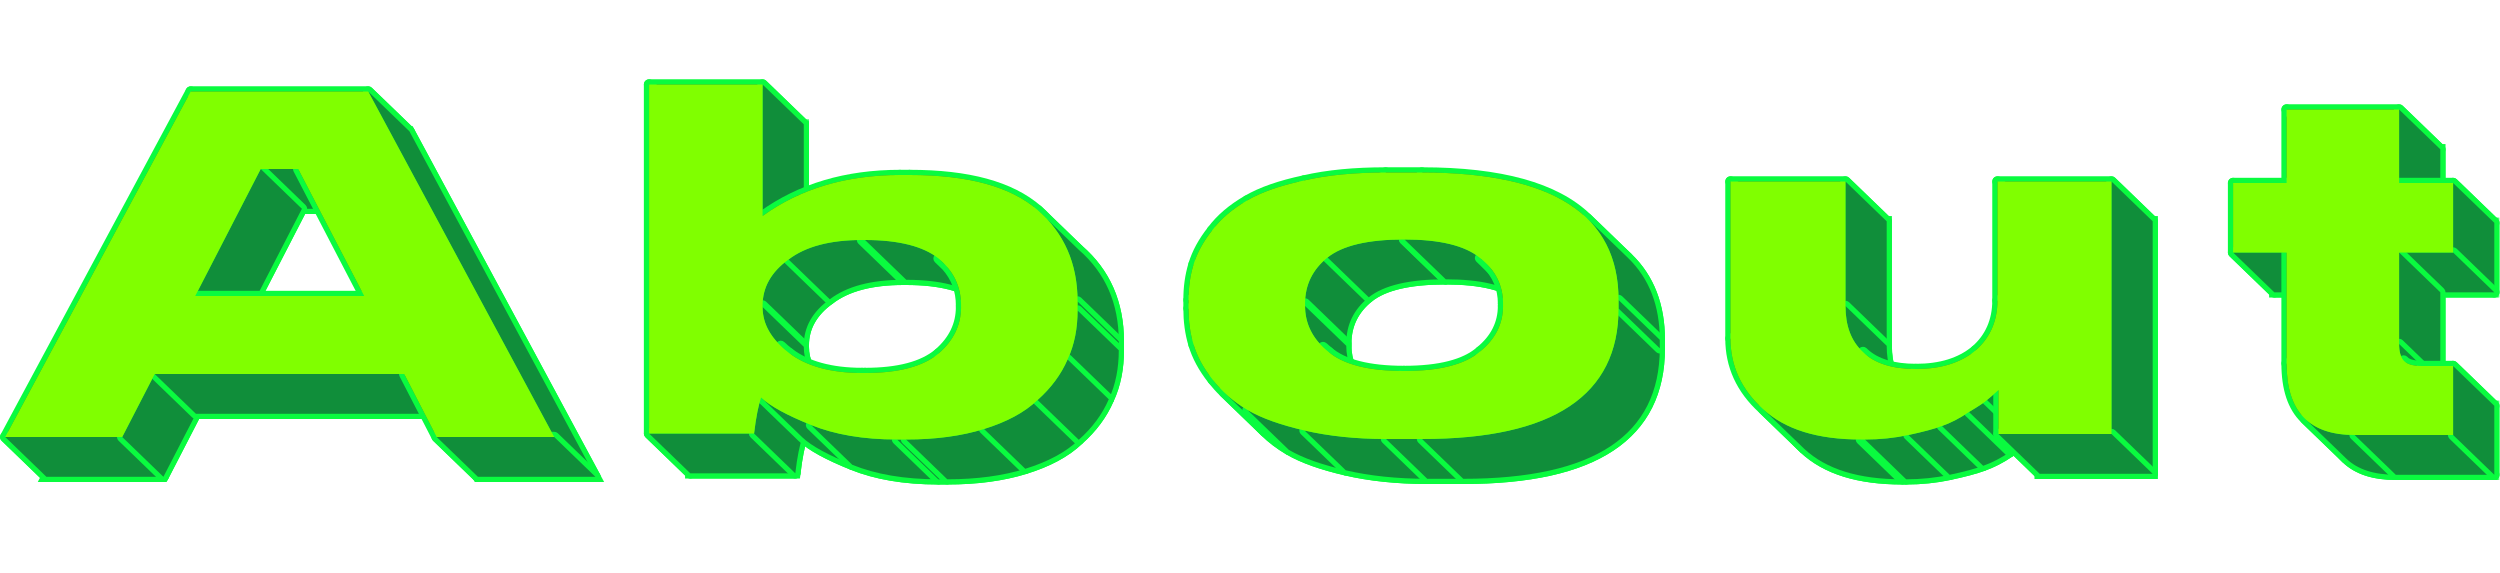 <svg width="480" height="110" viewBox="0 0 480 110" fill="none" xmlns="http://www.w3.org/2000/svg">
<mask id="path-1-outside-1_568_11057" maskUnits="userSpaceOnUse" x="6.913" y="22.865" width="473" height="71" fill="black">
<rect fill="white" x="6.913" y="22.865" width="473" height="71"/>
<path d="M78.609 25.209H44.529L8.913 91.545H31.377L37.617 79.449H85.521L91.761 91.545H114.321L78.609 25.209ZM45.393 64.473L57.969 40.089H65.169L77.841 64.473H45.393Z"/>
<path d="M132.535 23.865V90.873H152.695C153.079 87.609 153.559 85.401 154.039 83.961C155.863 85.689 159.127 87.417 163.639 89.241C168.151 91.065 173.623 92.025 180.151 92.025H181.879C187.543 92.025 192.535 91.353 196.855 90.009C201.175 88.665 204.631 86.841 207.127 84.441C209.719 82.137 211.639 79.545 212.887 76.665C214.231 73.785 214.807 70.617 214.807 67.257V65.529C214.807 58.233 212.215 52.377 207.127 47.961C201.943 43.449 193.783 41.241 182.551 41.241H180.727C170.455 41.241 161.623 43.833 154.327 49.113V23.865H132.535ZM154.327 66.297C154.327 62.841 155.959 59.865 159.319 57.465C162.583 54.969 167.287 53.721 173.431 53.721H174.007C180.535 53.721 185.239 54.969 188.119 57.273C190.999 59.673 192.439 62.649 192.439 66.297V66.585C192.439 70.041 190.999 73.017 188.119 75.513C185.143 78.009 180.439 79.257 174.007 79.257H173.431C167.383 79.257 162.679 77.913 159.415 75.417C158.835 74.97 158.305 74.515 157.823 74.05C155.51 71.818 154.327 69.366 154.327 66.585V66.297Z"/>
<path d="M280.947 91.929C306.099 91.929 318.675 83.577 318.675 66.873V65.241C318.675 58.684 316.645 53.444 312.585 49.522C306.539 43.681 295.994 40.761 280.947 40.761H273.939C268.083 40.761 262.803 41.241 258.291 42.297C253.779 43.257 250.131 44.505 247.347 46.137C244.563 47.769 242.355 49.593 240.627 51.897C238.899 54.105 237.747 56.217 237.075 58.425C236.403 60.633 236.115 62.841 236.115 65.241V66.873C236.115 69.273 236.403 71.577 237.075 73.785C237.747 75.993 238.899 78.201 240.723 80.505C241.375 81.338 242.095 82.144 242.888 82.912C244.199 84.179 245.709 85.345 247.443 86.361C250.227 87.993 253.875 89.241 258.387 90.297C262.899 91.353 268.179 91.929 274.035 91.929H280.947ZM277.491 78.873C270.675 78.873 265.779 77.625 262.899 75.129C262.555 74.852 262.231 74.566 261.928 74.274C259.609 72.036 258.483 69.365 258.483 66.393V65.913C258.483 62.361 259.923 59.385 262.803 57.081C265.683 54.777 270.579 53.625 277.491 53.625H277.587C284.307 53.625 289.203 54.777 292.083 57.177C292.479 57.484 292.848 57.802 293.19 58.132C295.417 60.282 296.499 62.917 296.499 65.913V66.393C296.499 69.753 295.059 72.729 292.083 75.129C289.203 77.625 284.307 78.873 277.491 78.873Z"/>
<path d="M413.317 90.969V42.489H391.429V65.337C391.429 69.273 389.989 72.537 387.205 74.937C384.325 77.337 380.485 78.489 375.781 78.489C371.269 78.489 367.813 77.433 365.605 75.225C363.301 73.113 362.245 70.137 362.245 66.393V42.489H340.165V72.633C340.165 77.817 342.181 82.329 346.405 86.169C350.629 90.105 356.869 92.025 365.221 92.025H365.989C368.869 92.025 371.653 91.737 374.341 91.161C377.029 90.585 379.237 90.009 380.773 89.433C382.405 88.857 384.133 87.993 385.957 86.745C387.877 85.593 389.029 84.825 389.413 84.441C389.797 84.153 390.565 83.481 391.621 82.521V90.969H413.317Z"/>
<path d="M450.465 88.029C452.634 90.124 455.807 91.161 459.995 91.161H478.907V77.913H472.955C471.131 77.913 469.979 77.529 469.403 76.857C468.827 76.185 468.539 75.129 468.539 73.689V56.121H478.907V42.777H468.539V28.665H446.939V42.777H436.667V56.121H446.939V77.433C446.939 82.231 448.11 85.754 450.465 88.029Z"/>
</mask>
<path d="M78.609 25.209H44.529L8.913 91.545H31.377L37.617 79.449H85.521L91.761 91.545H114.321L78.609 25.209ZM45.393 64.473L57.969 40.089H65.169L77.841 64.473H45.393Z" fill="#108E3A"/>
<path d="M132.535 23.865V90.873H152.695C153.079 87.609 153.559 85.401 154.039 83.961C155.863 85.689 159.127 87.417 163.639 89.241C168.151 91.065 173.623 92.025 180.151 92.025H181.879C187.543 92.025 192.535 91.353 196.855 90.009C201.175 88.665 204.631 86.841 207.127 84.441C209.719 82.137 211.639 79.545 212.887 76.665C214.231 73.785 214.807 70.617 214.807 67.257V65.529C214.807 58.233 212.215 52.377 207.127 47.961C201.943 43.449 193.783 41.241 182.551 41.241H180.727C170.455 41.241 161.623 43.833 154.327 49.113V23.865H132.535ZM154.327 66.297C154.327 62.841 155.959 59.865 159.319 57.465C162.583 54.969 167.287 53.721 173.431 53.721H174.007C180.535 53.721 185.239 54.969 188.119 57.273C190.999 59.673 192.439 62.649 192.439 66.297V66.585C192.439 70.041 190.999 73.017 188.119 75.513C185.143 78.009 180.439 79.257 174.007 79.257H173.431C167.383 79.257 162.679 77.913 159.415 75.417C158.835 74.97 158.305 74.515 157.823 74.05C155.51 71.818 154.327 69.366 154.327 66.585V66.297Z" fill="#108E3A"/>
<path d="M280.947 91.929C306.099 91.929 318.675 83.577 318.675 66.873V65.241C318.675 58.684 316.645 53.444 312.585 49.522C306.539 43.681 295.994 40.761 280.947 40.761H273.939C268.083 40.761 262.803 41.241 258.291 42.297C253.779 43.257 250.131 44.505 247.347 46.137C244.563 47.769 242.355 49.593 240.627 51.897C238.899 54.105 237.747 56.217 237.075 58.425C236.403 60.633 236.115 62.841 236.115 65.241V66.873C236.115 69.273 236.403 71.577 237.075 73.785C237.747 75.993 238.899 78.201 240.723 80.505C241.375 81.338 242.095 82.144 242.888 82.912C244.199 84.179 245.709 85.345 247.443 86.361C250.227 87.993 253.875 89.241 258.387 90.297C262.899 91.353 268.179 91.929 274.035 91.929H280.947ZM277.491 78.873C270.675 78.873 265.779 77.625 262.899 75.129C262.555 74.852 262.231 74.566 261.928 74.274C259.609 72.036 258.483 69.365 258.483 66.393V65.913C258.483 62.361 259.923 59.385 262.803 57.081C265.683 54.777 270.579 53.625 277.491 53.625H277.587C284.307 53.625 289.203 54.777 292.083 57.177C292.479 57.484 292.848 57.802 293.19 58.132C295.417 60.282 296.499 62.917 296.499 65.913V66.393C296.499 69.753 295.059 72.729 292.083 75.129C289.203 77.625 284.307 78.873 277.491 78.873Z" fill="#108E3A"/>
<path d="M413.317 90.969V42.489H391.429V65.337C391.429 69.273 389.989 72.537 387.205 74.937C384.325 77.337 380.485 78.489 375.781 78.489C371.269 78.489 367.813 77.433 365.605 75.225C363.301 73.113 362.245 70.137 362.245 66.393V42.489H340.165V72.633C340.165 77.817 342.181 82.329 346.405 86.169C350.629 90.105 356.869 92.025 365.221 92.025H365.989C368.869 92.025 371.653 91.737 374.341 91.161C377.029 90.585 379.237 90.009 380.773 89.433C382.405 88.857 384.133 87.993 385.957 86.745C387.877 85.593 389.029 84.825 389.413 84.441C389.797 84.153 390.565 83.481 391.621 82.521V90.969H413.317Z" fill="#108E3A"/>
<path d="M450.465 88.029C452.634 90.124 455.807 91.161 459.995 91.161H478.907V77.913H472.955C471.131 77.913 469.979 77.529 469.403 76.857C468.827 76.185 468.539 75.129 468.539 73.689V56.121H478.907V42.777H468.539V28.665H446.939V42.777H436.667V56.121H446.939V77.433C446.939 82.231 448.11 85.754 450.465 88.029Z" fill="#108E3A"/>
<path d="M78.609 25.209H44.529L8.913 91.545H31.377L37.617 79.449H85.521L91.761 91.545H114.321L78.609 25.209ZM45.393 64.473L57.969 40.089H65.169L77.841 64.473H45.393Z" stroke="#0AFB3F" stroke-width="2" mask="url(#path-1-outside-1_568_11057)"/>
<path d="M132.535 23.865V90.873H152.695C153.079 87.609 153.559 85.401 154.039 83.961C155.863 85.689 159.127 87.417 163.639 89.241C168.151 91.065 173.623 92.025 180.151 92.025H181.879C187.543 92.025 192.535 91.353 196.855 90.009C201.175 88.665 204.631 86.841 207.127 84.441C209.719 82.137 211.639 79.545 212.887 76.665C214.231 73.785 214.807 70.617 214.807 67.257V65.529C214.807 58.233 212.215 52.377 207.127 47.961C201.943 43.449 193.783 41.241 182.551 41.241H180.727C170.455 41.241 161.623 43.833 154.327 49.113V23.865H132.535ZM154.327 66.297C154.327 62.841 155.959 59.865 159.319 57.465C162.583 54.969 167.287 53.721 173.431 53.721H174.007C180.535 53.721 185.239 54.969 188.119 57.273C190.999 59.673 192.439 62.649 192.439 66.297V66.585C192.439 70.041 190.999 73.017 188.119 75.513C185.143 78.009 180.439 79.257 174.007 79.257H173.431C167.383 79.257 162.679 77.913 159.415 75.417C158.835 74.97 158.305 74.515 157.823 74.05C155.51 71.818 154.327 69.366 154.327 66.585V66.297Z" stroke="#0AFB3F" stroke-width="2" mask="url(#path-1-outside-1_568_11057)"/>
<path d="M280.947 91.929C306.099 91.929 318.675 83.577 318.675 66.873V65.241C318.675 58.684 316.645 53.444 312.585 49.522C306.539 43.681 295.994 40.761 280.947 40.761H273.939C268.083 40.761 262.803 41.241 258.291 42.297C253.779 43.257 250.131 44.505 247.347 46.137C244.563 47.769 242.355 49.593 240.627 51.897C238.899 54.105 237.747 56.217 237.075 58.425C236.403 60.633 236.115 62.841 236.115 65.241V66.873C236.115 69.273 236.403 71.577 237.075 73.785C237.747 75.993 238.899 78.201 240.723 80.505C241.375 81.338 242.095 82.144 242.888 82.912C244.199 84.179 245.709 85.345 247.443 86.361C250.227 87.993 253.875 89.241 258.387 90.297C262.899 91.353 268.179 91.929 274.035 91.929H280.947ZM277.491 78.873C270.675 78.873 265.779 77.625 262.899 75.129C262.555 74.852 262.231 74.566 261.928 74.274C259.609 72.036 258.483 69.365 258.483 66.393V65.913C258.483 62.361 259.923 59.385 262.803 57.081C265.683 54.777 270.579 53.625 277.491 53.625H277.587C284.307 53.625 289.203 54.777 292.083 57.177C292.479 57.484 292.848 57.802 293.19 58.132C295.417 60.282 296.499 62.917 296.499 65.913V66.393C296.499 69.753 295.059 72.729 292.083 75.129C289.203 77.625 284.307 78.873 277.491 78.873Z" stroke="#0AFB3F" stroke-width="2" mask="url(#path-1-outside-1_568_11057)"/>
<path d="M413.317 90.969V42.489H391.429V65.337C391.429 69.273 389.989 72.537 387.205 74.937C384.325 77.337 380.485 78.489 375.781 78.489C371.269 78.489 367.813 77.433 365.605 75.225C363.301 73.113 362.245 70.137 362.245 66.393V42.489H340.165V72.633C340.165 77.817 342.181 82.329 346.405 86.169C350.629 90.105 356.869 92.025 365.221 92.025H365.989C368.869 92.025 371.653 91.737 374.341 91.161C377.029 90.585 379.237 90.009 380.773 89.433C382.405 88.857 384.133 87.993 385.957 86.745C387.877 85.593 389.029 84.825 389.413 84.441C389.797 84.153 390.565 83.481 391.621 82.521V90.969H413.317Z" stroke="#0AFB3F" stroke-width="2" mask="url(#path-1-outside-1_568_11057)"/>
<path d="M450.465 88.029C452.634 90.124 455.807 91.161 459.995 91.161H478.907V77.913H472.955C471.131 77.913 469.979 77.529 469.403 76.857C468.827 76.185 468.539 75.129 468.539 73.689V56.121H478.907V42.777H468.539V28.665H446.939V42.777H436.667V56.121H446.939V77.433C446.939 82.231 448.11 85.754 450.465 88.029Z" stroke="#0AFB3F" stroke-width="2" mask="url(#path-1-outside-1_568_11057)"/>
<path d="M36.963 17.209C36.851 17.1 36.694 17.05 36.539 17.074C36.384 17.099 36.25 17.194 36.175 17.332L0.559 83.668C0.454 83.865 0.492 84.109 0.653 84.264L8.565 91.905C8.678 92.014 8.835 92.064 8.99 92.04C9.145 92.015 9.279 91.92 9.353 91.782L44.969 25.446C45.075 25.249 45.037 25.005 44.876 24.85L36.963 17.209Z" fill="#108E3A" stroke="#0AFB3F" stroke-linejoin="round"/>
<path d="M71.043 17.209C70.95 17.119 70.826 17.068 70.696 17.068H36.616C36.412 17.068 36.229 17.192 36.153 17.381C36.076 17.57 36.122 17.786 36.269 17.928L44.182 25.569C44.275 25.659 44.399 25.71 44.529 25.71H78.609C78.813 25.71 78.996 25.586 79.073 25.397C79.149 25.208 79.103 24.991 78.956 24.85L71.043 17.209Z" fill="#108E3A" stroke="#0AFB3F" stroke-linejoin="round"/>
<path d="M50.057 31.948C49.853 31.948 49.669 32.072 49.593 32.261C49.517 32.45 49.563 32.666 49.709 32.808L57.622 40.449C57.715 40.539 57.84 40.59 57.969 40.59H65.169C65.373 40.59 65.557 40.466 65.633 40.277C65.709 40.088 65.663 39.871 65.517 39.73L57.604 32.089C57.511 31.999 57.386 31.948 57.257 31.948H50.057Z" fill="#108E3A" stroke="#0AFB3F" stroke-linejoin="round"/>
<path d="M37.036 56.603C36.935 56.799 36.974 57.039 37.133 57.192L45.046 64.833C45.16 64.943 45.319 64.993 45.474 64.967C45.63 64.941 45.765 64.843 45.838 64.703L58.414 40.319C58.515 40.123 58.475 39.883 58.316 39.73L50.404 32.089C50.29 31.979 50.131 31.929 49.975 31.955C49.819 31.981 49.684 32.079 49.612 32.219L37.036 56.603Z" fill="#108E3A" stroke="#0AFB3F" stroke-linejoin="round"/>
<path d="M1 83.404C0.796 83.404 0.613 83.528 0.536 83.717C0.46 83.906 0.506 84.122 0.653 84.264L8.565 91.905C8.659 91.995 8.783 92.046 8.913 92.046H31.377C31.581 92.046 31.764 91.922 31.84 91.733C31.917 91.544 31.871 91.328 31.724 91.186L23.811 83.545C23.718 83.455 23.594 83.404 23.464 83.404H1Z" fill="#108E3A" stroke="#0AFB3F" stroke-linejoin="round"/>
<path d="M23.02 83.675C22.918 83.872 22.958 84.111 23.116 84.264L31.029 91.906C31.143 92.015 31.302 92.065 31.458 92.039C31.614 92.013 31.748 91.915 31.821 91.775L38.061 79.679C38.162 79.483 38.123 79.243 37.964 79.09L30.051 71.449C29.938 71.339 29.779 71.29 29.623 71.315C29.467 71.341 29.332 71.439 29.259 71.579L23.02 83.675Z" fill="#108E3A" stroke="#0AFB3F" stroke-linejoin="round"/>
<path d="M57.603 32.089C57.427 31.918 57.153 31.901 56.957 32.047C56.76 32.194 56.699 32.461 56.812 32.679L69.484 57.063C69.509 57.111 69.542 57.154 69.581 57.192L77.493 64.833C77.669 65.003 77.943 65.021 78.14 64.874C78.336 64.728 78.397 64.46 78.284 64.243L65.612 39.859C65.587 39.811 65.555 39.767 65.516 39.73L57.603 32.089Z" fill="#108E3A" stroke="#0AFB3F" stroke-linejoin="round"/>
<path d="M70.276 56.472C70.183 56.382 70.058 56.332 69.928 56.332H37.48C37.277 56.332 37.093 56.456 37.017 56.645C36.941 56.834 36.986 57.05 37.133 57.192L45.046 64.833C45.139 64.923 45.264 64.973 45.393 64.973H77.841C78.045 64.973 78.228 64.85 78.305 64.661C78.381 64.472 78.335 64.255 78.189 64.114L70.276 56.472Z" fill="#108E3A" stroke="#0AFB3F" stroke-linejoin="round"/>
<path d="M29.704 71.309C29.5 71.309 29.317 71.432 29.241 71.621C29.164 71.81 29.21 72.027 29.357 72.168L37.27 79.809C37.363 79.9 37.487 79.95 37.617 79.95H85.521C85.725 79.95 85.908 79.826 85.984 79.637C86.061 79.448 86.015 79.232 85.868 79.09L77.955 71.449C77.862 71.359 77.738 71.309 77.608 71.309H29.704Z" fill="#108E3A" stroke="#0AFB3F" stroke-linejoin="round"/>
<path d="M105.968 84.141C105.992 84.187 106.024 84.228 106.061 84.264L113.974 91.905C114.151 92.076 114.427 92.093 114.623 91.944C114.819 91.795 114.878 91.526 114.761 91.309L79.049 24.973C79.025 24.927 78.993 24.886 78.956 24.85L71.044 17.209C70.866 17.038 70.591 17.021 70.394 17.17C70.198 17.319 70.139 17.588 70.256 17.805L105.968 84.141Z" fill="#108E3A" stroke="#0AFB3F" stroke-linejoin="round"/>
<path d="M146.761 15.865C146.668 15.775 146.544 15.725 146.414 15.725H124.622C124.418 15.725 124.235 15.848 124.158 16.037C124.082 16.226 124.128 16.443 124.275 16.584L132.187 24.226C132.281 24.316 132.405 24.366 132.535 24.366H154.327C154.531 24.366 154.714 24.242 154.79 24.053C154.867 23.864 154.821 23.648 154.674 23.506L146.761 15.865Z" fill="#108E3A" stroke="#0AFB3F" stroke-linejoin="round"/>
<path d="M77.956 71.449C77.78 71.279 77.506 71.261 77.31 71.407C77.114 71.553 77.052 71.82 77.164 72.038L83.404 84.134C83.429 84.182 83.462 84.226 83.501 84.264L91.414 91.906C91.59 92.076 91.863 92.093 92.06 91.947C92.256 91.801 92.318 91.534 92.206 91.317L85.966 79.221C85.941 79.172 85.908 79.128 85.868 79.09L77.956 71.449Z" fill="#108E3A" stroke="#0AFB3F" stroke-linejoin="round"/>
<path d="M124.969 15.865C124.825 15.726 124.611 15.686 124.427 15.764C124.242 15.843 124.122 16.024 124.122 16.225V83.233C124.122 83.368 124.177 83.498 124.275 83.592L132.187 91.234C132.332 91.373 132.545 91.412 132.73 91.334C132.915 91.256 133.035 91.075 133.035 90.874V23.866C133.035 23.73 132.98 23.6 132.882 23.506L124.969 15.865Z" fill="#108E3A" stroke="#0AFB3F" stroke-linejoin="round"/>
<path d="M145.914 41.473C145.914 41.608 145.969 41.738 146.067 41.832L153.979 49.474C154.124 49.613 154.337 49.653 154.522 49.574C154.707 49.496 154.827 49.315 154.827 49.114V23.866C154.827 23.73 154.772 23.6 154.674 23.506L146.761 15.865C146.617 15.726 146.403 15.686 146.219 15.764C146.034 15.843 145.914 16.024 145.914 16.225V41.473Z" fill="#108E3A" stroke="#0AFB3F" stroke-linejoin="round"/>
<path d="M83.848 83.404C83.644 83.404 83.46 83.528 83.384 83.717C83.308 83.906 83.354 84.122 83.5 84.264L91.413 91.905C91.506 91.995 91.631 92.046 91.76 92.046H114.32C114.524 92.046 114.708 91.922 114.784 91.733C114.86 91.544 114.814 91.328 114.668 91.186L106.755 83.545C106.662 83.455 106.537 83.404 106.408 83.404H83.848Z" fill="#108E3A" stroke="#0AFB3F" stroke-linejoin="round"/>
<path d="M173.161 33.241C173.068 33.151 172.944 33.101 172.814 33.101C162.455 33.101 153.516 35.716 146.121 41.068C146.001 41.154 145.926 41.29 145.915 41.437C145.905 41.585 145.96 41.73 146.067 41.832L153.979 49.474C154.154 49.642 154.424 49.661 154.62 49.519C161.817 44.31 170.542 41.742 180.727 41.742C180.931 41.742 181.114 41.618 181.19 41.429C181.267 41.24 181.221 41.024 181.074 40.882L173.161 33.241Z" fill="#108E3A" stroke="#0AFB3F" stroke-linejoin="round"/>
<path d="M145.914 58.656C145.914 58.792 145.969 58.922 146.067 59.016L153.979 66.657C154.124 66.796 154.337 66.836 154.522 66.758C154.707 66.679 154.827 66.498 154.827 66.297C154.827 63.029 156.358 60.195 159.609 57.872C159.73 57.786 159.806 57.65 159.817 57.502C159.828 57.354 159.773 57.209 159.666 57.106L151.753 49.465C151.58 49.297 151.312 49.277 151.115 49.417C147.647 51.895 145.914 55.013 145.914 58.656Z" fill="#108E3A" stroke="#0AFB3F" stroke-linejoin="round"/>
<path d="M145.914 58.944C145.914 59.08 145.969 59.21 146.067 59.304L153.979 66.945C154.124 67.085 154.337 67.124 154.522 67.046C154.707 66.967 154.827 66.786 154.827 66.585V66.297C154.827 66.162 154.772 66.032 154.674 65.938L146.761 58.297C146.617 58.157 146.403 58.118 146.219 58.196C146.034 58.274 145.914 58.456 145.914 58.656V58.944Z" fill="#108E3A" stroke="#0AFB3F" stroke-linejoin="round"/>
<path d="M151.103 49.427C150.987 49.515 150.915 49.65 150.907 49.795C150.899 49.941 150.954 50.083 151.059 50.184L158.972 57.825C159.15 57.997 159.426 58.013 159.623 57.862C162.766 55.459 167.345 54.221 173.431 54.221C173.635 54.221 173.818 54.098 173.895 53.909C173.971 53.72 173.925 53.503 173.778 53.362L165.866 45.72C165.772 45.63 165.648 45.58 165.518 45.58C159.316 45.58 154.488 46.838 151.103 49.427Z" fill="#108E3A" stroke="#0AFB3F" stroke-linejoin="round"/>
<path d="M174.985 33.241C174.892 33.151 174.767 33.101 174.637 33.101H172.813C172.61 33.101 172.426 33.224 172.35 33.413C172.274 33.602 172.32 33.819 172.466 33.96L180.379 41.602C180.472 41.691 180.597 41.742 180.726 41.742H182.55C182.754 41.742 182.937 41.618 183.014 41.429C183.09 41.24 183.044 41.024 182.898 40.882L174.985 33.241Z" fill="#108E3A" stroke="#0AFB3F" stroke-linejoin="round"/>
<path d="M157.469 74.404L157.469 74.404C157.469 74.404 157.469 74.404 157.469 74.404C157.469 74.403 157.468 74.403 157.468 74.403L149.563 66.769C147.174 64.463 145.914 61.888 145.914 58.944C145.914 58.744 146.034 58.562 146.219 58.484C146.403 58.406 146.617 58.445 146.761 58.585L154.674 66.226C154.772 66.32 154.827 66.45 154.827 66.586C154.827 69.201 155.932 71.528 158.164 73.684C158.166 73.686 158.168 73.688 158.17 73.69M157.469 74.404C157.471 74.406 157.473 74.408 157.476 74.41M157.469 74.404L157.475 74.41L157.476 74.41M157.469 74.404L158.164 73.684L157.817 74.044L158.164 73.684L158.17 73.69L158.17 73.69M158.17 73.69L157.476 74.41M158.17 73.69C158.363 73.883 158.366 74.195 158.176 74.391C157.986 74.588 157.674 74.595 157.476 74.41M157.817 74.044L157.823 74.05" fill="#108E3A" stroke="#0AFB3F" stroke-linejoin="round"/>
<path d="M165.518 45.58C165.314 45.58 165.13 45.704 165.054 45.893C164.978 46.082 165.024 46.298 165.17 46.44L173.083 54.081C173.176 54.171 173.301 54.221 173.43 54.221H174.006C174.21 54.221 174.394 54.098 174.47 53.909C174.546 53.72 174.5 53.503 174.354 53.362L166.441 45.72C166.348 45.63 166.223 45.58 166.094 45.58H165.518Z" fill="#108E3A" stroke="#0AFB3F" stroke-linejoin="round"/>
<path d="M124.622 82.732C124.418 82.732 124.235 82.856 124.158 83.045C124.082 83.234 124.128 83.451 124.275 83.592L132.187 91.233C132.281 91.323 132.405 91.374 132.535 91.374H152.695C152.899 91.374 153.082 91.25 153.158 91.061C153.235 90.872 153.189 90.656 153.042 90.514L145.129 82.873C145.036 82.783 144.912 82.732 144.782 82.732H124.622Z" fill="#108E3A" stroke="#0AFB3F" stroke-linejoin="round"/>
<path d="M151.85 67.417C151.836 67.404 151.822 67.392 151.808 67.381C151.241 66.944 150.725 66.501 150.257 66.049C150.257 66.049 150.257 66.049 150.257 66.049C150.059 65.858 149.742 65.863 149.55 66.062C149.359 66.26 149.364 66.577 149.563 66.769L149.563 66.769L157.476 74.41L157.476 74.41C157.972 74.889 158.517 75.357 159.11 75.814C159.32 75.976 159.62 75.946 159.793 75.745C159.967 75.544 159.953 75.243 159.762 75.058L151.85 67.417Z" fill="#108E3A" stroke="#0AFB3F" stroke-linejoin="round"/>
<path d="M166.094 45.58C165.89 45.58 165.707 45.704 165.63 45.893C165.554 46.082 165.6 46.298 165.746 46.44L173.659 54.081C173.752 54.171 173.877 54.221 174.006 54.221C180.49 54.221 185.057 55.465 187.806 57.664C188.015 57.831 188.318 57.804 188.494 57.603C188.67 57.403 188.658 57.099 188.466 56.914L180.553 49.272C180.542 49.262 180.53 49.251 180.518 49.242C177.507 46.833 172.666 45.58 166.094 45.58Z" fill="#108E3A" stroke="#0AFB3F" stroke-linejoin="round"/>
<path d="M144.285 83.174C144.266 83.329 144.322 83.484 144.434 83.592L152.347 91.233C152.483 91.365 152.683 91.408 152.862 91.344C153.041 91.281 153.168 91.121 153.191 90.932C153.572 87.686 154.047 85.515 154.512 84.12C154.573 83.937 154.524 83.736 154.385 83.602L146.473 75.961C146.349 75.841 146.173 75.794 146.006 75.835C145.839 75.876 145.705 75.999 145.651 76.162C145.156 77.647 144.671 79.892 144.285 83.174Z" fill="#108E3A" stroke="#0AFB3F" stroke-linejoin="round"/>
<path d="M199.561 39.961C199.555 39.955 199.548 39.949 199.542 39.943C194.224 35.315 185.917 33.101 174.638 33.101C174.434 33.101 174.25 33.224 174.174 33.413C174.098 33.602 174.144 33.819 174.29 33.96L182.203 41.602C182.296 41.691 182.421 41.742 182.55 41.742C193.735 41.742 201.748 43.944 206.798 48.339C207.003 48.517 207.312 48.5 207.495 48.3C207.678 48.1 207.669 47.791 207.474 47.602L199.561 39.961Z" fill="#108E3A" stroke="#0AFB3F" stroke-linejoin="round"/>
<path d="M165.865 71.257C165.772 71.167 165.648 71.116 165.518 71.116C159.537 71.116 154.954 69.787 151.806 67.379C151.595 67.218 151.296 67.249 151.123 67.45C150.95 67.651 150.964 67.952 151.155 68.136L159.067 75.777C159.081 75.791 159.096 75.803 159.111 75.815C162.491 78.4 167.316 79.758 173.431 79.758C173.635 79.758 173.818 79.634 173.894 79.445C173.971 79.256 173.925 79.04 173.778 78.898L165.865 71.257Z" fill="#108E3A" stroke="#0AFB3F" stroke-linejoin="round"/>
<path d="M146.47 75.957C146.27 75.768 145.955 75.776 145.765 75.975C145.574 76.174 145.581 76.489 145.779 76.68L153.691 84.321L153.691 84.321L153.695 84.325C155.593 86.123 158.936 87.88 163.451 89.705C163.673 89.795 163.928 89.715 164.058 89.514C164.188 89.313 164.158 89.048 163.986 88.882L156.073 81.241C156.027 81.196 155.973 81.161 155.913 81.137C151.405 79.314 148.22 77.615 146.47 75.957Z" fill="#108E3A" stroke="#0AFB3F" stroke-linejoin="round"/>
<path d="M180.526 49.249C180.319 49.077 180.014 49.099 179.834 49.299C179.654 49.499 179.665 49.806 179.859 49.992L181.353 51.435C183.135 53.456 184.026 55.838 184.026 58.657C184.026 58.792 184.081 58.922 184.179 59.017L192.091 66.658C192.236 66.797 192.449 66.837 192.634 66.758C192.819 66.68 192.939 66.499 192.939 66.298C192.939 62.501 191.432 59.39 188.453 56.902L182.076 50.743C181.612 50.221 181.095 49.723 180.526 49.249Z" fill="#108E3A" stroke="#0AFB3F" stroke-linejoin="round"/>
<path d="M166.441 71.257C166.348 71.166 166.223 71.116 166.094 71.116H165.518C165.314 71.116 165.13 71.24 165.054 71.429C164.978 71.618 165.024 71.834 165.17 71.976L173.083 79.617C173.176 79.707 173.301 79.757 173.43 79.757H174.006C174.21 79.757 174.394 79.634 174.47 79.445C174.546 79.256 174.5 79.039 174.354 78.898L166.441 71.257Z" fill="#108E3A" stroke="#0AFB3F" stroke-linejoin="round"/>
<path d="M180.553 67.513C180.369 67.336 180.081 67.326 179.884 67.49C177.041 69.875 172.48 71.117 166.094 71.117C165.89 71.117 165.707 71.241 165.63 71.43C165.554 71.619 165.6 71.835 165.746 71.977L173.659 79.618C173.752 79.708 173.877 79.758 174.006 79.758C180.485 79.758 185.331 78.505 188.44 75.897C188.548 75.806 188.613 75.673 188.618 75.532C188.623 75.39 188.568 75.253 188.466 75.155L180.553 67.513Z" fill="#108E3A" stroke="#0AFB3F" stroke-linejoin="round"/>
<path d="M184.873 58.297C184.728 58.157 184.515 58.118 184.33 58.196C184.145 58.274 184.025 58.456 184.025 58.656V58.944C184.025 59.08 184.08 59.21 184.178 59.304L192.091 66.945C192.235 67.085 192.449 67.124 192.633 67.046C192.818 66.967 192.938 66.786 192.938 66.585V66.297C192.938 66.162 192.883 66.032 192.785 65.938L184.873 58.297Z" fill="#108E3A" stroke="#0AFB3F" stroke-linejoin="round"/>
<path d="M184.873 58.585C184.729 58.445 184.515 58.406 184.331 58.484C184.146 58.562 184.026 58.744 184.026 58.944C184.026 62.239 182.662 65.082 179.879 67.495C179.773 67.586 179.71 67.719 179.706 67.859C179.702 67.999 179.758 68.135 179.859 68.232L187.771 75.873C187.958 76.053 188.251 76.061 188.446 75.891C191.423 73.311 192.939 70.203 192.939 66.586C192.939 66.45 192.884 66.32 192.786 66.226L184.873 58.585Z" fill="#108E3A" stroke="#0AFB3F" stroke-linejoin="round"/>
<path d="M155.913 81.137C155.691 81.047 155.437 81.127 155.306 81.328C155.176 81.529 155.206 81.794 155.378 81.96L163.291 89.602C163.337 89.646 163.391 89.681 163.451 89.705C168.036 91.559 173.575 92.526 180.15 92.526C180.354 92.526 180.538 92.402 180.614 92.213C180.69 92.024 180.644 91.808 180.498 91.666L172.585 84.025C172.492 83.935 172.367 83.885 172.238 83.885C165.757 83.885 160.352 82.931 155.913 81.137Z" fill="#108E3A" stroke="#0AFB3F" stroke-linejoin="round"/>
<path d="M206.394 57.888C206.394 58.024 206.449 58.154 206.547 58.248L214.459 65.889C214.604 66.029 214.817 66.068 215.002 65.99C215.187 65.911 215.307 65.73 215.307 65.53C215.307 58.104 212.663 52.11 207.464 47.593L201.416 41.752C200.833 41.124 200.208 40.521 199.542 39.943C199.337 39.765 199.028 39.783 198.845 39.983C198.662 40.182 198.672 40.492 198.867 40.68L200.702 42.452C204.469 46.518 206.394 51.651 206.394 57.888Z" fill="#108E3A" stroke="#0AFB3F" stroke-linejoin="round"/>
<path d="M172.238 83.885C172.034 83.885 171.851 84.008 171.775 84.198C171.698 84.386 171.744 84.603 171.891 84.744L179.804 92.386C179.897 92.476 180.021 92.526 180.151 92.526H181.879C182.083 92.526 182.266 92.402 182.343 92.213C182.419 92.024 182.373 91.808 182.226 91.666L174.314 84.025C174.22 83.935 174.096 83.885 173.966 83.885H172.238Z" fill="#108E3A" stroke="#0AFB3F" stroke-linejoin="round"/>
<path d="M173.966 83.884C173.762 83.884 173.579 84.008 173.502 84.197C173.426 84.386 173.472 84.602 173.618 84.744L181.531 92.385C181.624 92.475 181.749 92.525 181.879 92.525C187.581 92.525 192.625 91.849 197.003 90.487C197.172 90.434 197.3 90.297 197.341 90.125C197.382 89.953 197.329 89.772 197.202 89.65L189.289 82.008C189.158 81.882 188.968 81.837 188.793 81.891C184.532 83.217 179.592 83.884 173.966 83.884Z" fill="#108E3A" stroke="#0AFB3F" stroke-linejoin="round"/>
<path d="M206.394 59.617C206.394 59.752 206.449 59.882 206.546 59.976L214.459 67.618C214.603 67.757 214.817 67.797 215.002 67.718C215.186 67.64 215.306 67.459 215.306 67.258V65.53C215.306 65.394 215.251 65.264 215.154 65.17L207.241 57.529C207.097 57.39 206.883 57.35 206.698 57.428C206.513 57.507 206.394 57.688 206.394 57.889V59.617Z" fill="#108E3A" stroke="#0AFB3F" stroke-linejoin="round"/>
<path d="M204.521 68.813C204.43 69.006 204.473 69.236 204.626 69.384L212.539 77.025C212.655 77.137 212.819 77.186 212.977 77.157C213.136 77.128 213.271 77.023 213.339 76.877C214.72 73.918 215.306 70.674 215.306 67.257C215.306 67.122 215.251 66.992 215.154 66.898L207.241 59.257C207.097 59.117 206.883 59.078 206.698 59.156C206.514 59.234 206.394 59.416 206.394 59.616C206.394 62.919 205.828 66.012 204.521 68.813Z" fill="#108E3A" stroke="#0AFB3F" stroke-linejoin="round"/>
<path d="M188.793 81.891C188.624 81.944 188.496 82.081 188.455 82.253C188.414 82.425 188.467 82.606 188.594 82.728L196.507 90.37C196.638 90.497 196.828 90.542 197.003 90.487C201.369 89.129 204.903 87.274 207.473 84.802C207.571 84.708 207.626 84.578 207.626 84.443C207.626 84.307 207.571 84.177 207.473 84.082L199.561 76.441C199.367 76.254 199.061 76.254 198.867 76.44C196.445 78.769 193.067 80.562 188.793 81.891Z" fill="#108E3A" stroke="#0AFB3F" stroke-linejoin="round"/>
<path d="M198.882 76.427C198.778 76.519 198.717 76.651 198.714 76.79C198.711 76.929 198.766 77.063 198.867 77.16L206.779 84.801C206.967 84.983 207.263 84.989 207.459 84.815C210.099 82.468 212.066 79.818 213.345 76.865C213.428 76.673 213.384 76.451 213.234 76.306L205.321 68.665C205.203 68.551 205.037 68.502 204.876 68.534C204.715 68.566 204.58 68.675 204.515 68.826C203.299 71.632 201.425 74.166 198.882 76.427Z" fill="#108E3A" stroke="#0AFB3F" stroke-linejoin="round"/>
<path d="M239.781 38.136C239.62 37.981 239.375 37.951 239.181 38.065C236.355 39.721 234.091 41.586 232.314 43.956C232.163 44.158 232.185 44.441 232.367 44.616L240.279 52.257C240.382 52.357 240.523 52.407 240.666 52.396C240.809 52.384 240.941 52.312 241.027 52.197C242.705 49.959 244.857 48.176 247.599 46.569C247.734 46.49 247.825 46.352 247.843 46.197C247.862 46.041 247.806 45.886 247.694 45.778L239.781 38.136Z" fill="#108E3A" stroke="#0AFB3F" stroke-linejoin="round"/>
<path d="M233.061 43.897C232.96 43.799 232.821 43.748 232.679 43.758C232.538 43.768 232.408 43.837 232.32 43.949C230.563 46.195 229.377 48.361 228.684 50.639C228.629 50.819 228.68 51.014 228.815 51.145L236.728 58.786C236.853 58.907 237.032 58.954 237.2 58.91C237.369 58.866 237.502 58.738 237.553 58.572C238.204 56.434 239.322 54.376 241.021 52.206C241.178 52.005 241.158 51.716 240.974 51.538L233.061 43.897Z" fill="#108E3A" stroke="#0AFB3F" stroke-linejoin="round"/>
<path d="M250.725 34.297C250.605 34.181 250.436 34.133 250.274 34.167C245.734 35.133 242.029 36.395 239.181 38.065C239.046 38.144 238.956 38.282 238.937 38.437C238.919 38.592 238.974 38.747 239.086 38.856L246.999 46.497C247.16 46.653 247.406 46.682 247.599 46.569C250.319 44.974 253.91 43.741 258.394 42.786C258.575 42.748 258.72 42.613 258.771 42.435C258.822 42.258 258.771 42.066 258.638 41.938L250.725 34.297Z" fill="#108E3A" stroke="#0AFB3F" stroke-linejoin="round"/>
<path d="M229.509 50.425C229.384 50.304 229.205 50.257 229.037 50.3C228.868 50.344 228.734 50.472 228.684 50.639C227.995 52.9 227.702 55.158 227.702 57.6C227.702 57.736 227.757 57.866 227.855 57.96L235.768 65.601C235.912 65.74 236.126 65.78 236.31 65.702C236.495 65.623 236.615 65.442 236.615 65.241C236.615 62.884 236.898 60.725 237.553 58.571C237.608 58.391 237.557 58.196 237.422 58.066L229.509 50.425Z" fill="#108E3A" stroke="#0AFB3F" stroke-linejoin="round"/>
<path d="M228.549 57.241C228.405 57.102 228.191 57.062 228.007 57.14C227.822 57.219 227.702 57.4 227.702 57.601V59.233C227.702 59.368 227.757 59.498 227.855 59.592L235.768 67.234C235.912 67.373 236.126 67.412 236.31 67.334C236.495 67.256 236.615 67.075 236.615 66.874V65.242C236.615 65.106 236.56 64.976 236.462 64.882L228.549 57.241Z" fill="#108E3A" stroke="#0AFB3F" stroke-linejoin="round"/>
<path d="M228.549 58.873C228.405 58.733 228.191 58.694 228.007 58.772C227.822 58.851 227.702 59.032 227.702 59.232C227.702 61.672 227.995 64.027 228.684 66.29C228.709 66.371 228.754 66.445 228.815 66.504L236.728 74.145C236.891 74.304 237.142 74.331 237.336 74.212C237.53 74.093 237.62 73.858 237.553 73.64C236.898 71.487 236.615 69.234 236.615 66.874C236.615 66.738 236.56 66.608 236.462 66.514L228.549 58.873Z" fill="#108E3A" stroke="#0AFB3F" stroke-linejoin="round"/>
<path d="M266.373 32.761C266.28 32.671 266.156 32.621 266.026 32.621C260.145 32.621 254.825 33.103 250.264 34.17C250.086 34.212 249.945 34.348 249.896 34.524C249.847 34.701 249.899 34.89 250.031 35.017L257.943 42.658C258.066 42.776 258.239 42.824 258.405 42.785C262.868 41.741 268.107 41.262 273.939 41.262C274.142 41.262 274.326 41.139 274.402 40.95C274.479 40.761 274.433 40.544 274.286 40.403L266.373 32.761Z" fill="#108E3A" stroke="#0AFB3F" stroke-linejoin="round"/>
<path d="M229.509 65.785C229.346 65.627 229.095 65.599 228.901 65.718C228.707 65.837 228.617 66.072 228.684 66.29C229.376 68.565 230.56 70.828 232.418 73.175C232.432 73.192 232.447 73.209 232.463 73.224L240.376 80.865C240.565 81.048 240.864 81.053 241.059 80.876C241.254 80.7 241.278 80.402 241.115 80.195C239.325 77.935 238.205 75.782 237.553 73.64C237.528 73.559 237.483 73.485 237.422 73.426L229.509 65.785Z" fill="#108E3A" stroke="#0AFB3F" stroke-linejoin="round"/>
<path d="M273.382 32.761C273.288 32.671 273.164 32.621 273.034 32.621H266.026C265.823 32.621 265.639 32.745 265.563 32.934C265.486 33.123 265.532 33.339 265.679 33.481L273.592 41.122C273.685 41.212 273.81 41.262 273.939 41.262H280.947C281.151 41.262 281.334 41.139 281.411 40.95C281.487 40.761 281.441 40.544 281.294 40.403L273.382 32.761Z" fill="#108E3A" stroke="#0AFB3F" stroke-linejoin="round"/>
<path d="M250.07 58.272C250.07 58.408 250.125 58.538 250.223 58.632L258.136 66.273C258.28 66.413 258.494 66.452 258.678 66.374C258.863 66.296 258.983 66.114 258.983 65.914C258.983 62.518 260.351 59.684 263.115 57.472C263.228 57.382 263.296 57.249 263.303 57.105C263.309 56.961 263.254 56.822 263.15 56.722L255.238 49.081C255.057 48.906 254.774 48.893 254.578 49.05C251.583 51.446 250.07 54.564 250.07 58.272Z" fill="#108E3A" stroke="#0AFB3F" stroke-linejoin="round"/>
<path d="M233.158 72.505C232.969 72.322 232.671 72.317 232.476 72.493C232.281 72.669 232.255 72.966 232.417 73.172C233.082 74.023 233.818 74.846 234.628 75.63L234.629 75.63L242.541 83.271L242.541 83.271C242.74 83.463 243.056 83.458 243.248 83.259C243.44 83.061 243.435 82.744 243.236 82.552C242.46 81.801 241.755 81.013 241.117 80.197C241.103 80.179 241.087 80.162 241.071 80.146L233.158 72.505Z" fill="#108E3A" stroke="#0AFB3F" stroke-linejoin="round"/>
<path d="M250.07 58.752C250.07 58.888 250.125 59.018 250.223 59.112L258.136 66.753C258.28 66.893 258.494 66.932 258.678 66.854C258.863 66.776 258.983 66.594 258.983 66.394V65.914C258.983 65.778 258.928 65.648 258.83 65.554L250.918 57.913C250.773 57.773 250.56 57.734 250.375 57.812C250.19 57.891 250.07 58.072 250.07 58.273V58.752Z" fill="#108E3A" stroke="#0AFB3F" stroke-linejoin="round"/>
<path d="M254.578 49.05C254.466 49.14 254.398 49.273 254.391 49.417C254.384 49.561 254.44 49.7 254.543 49.8L262.456 57.441C262.637 57.616 262.919 57.629 263.116 57.472C265.857 55.279 270.607 54.126 277.491 54.126C277.695 54.126 277.879 54.002 277.955 53.813C278.031 53.624 277.985 53.407 277.839 53.266L269.926 45.625C269.833 45.535 269.708 45.484 269.579 45.484C262.639 45.484 257.597 46.635 254.578 49.05Z" fill="#108E3A" stroke="#0AFB3F" stroke-linejoin="round"/>
<path d="M235.323 74.911C235.124 74.719 234.808 74.725 234.616 74.923C234.424 75.121 234.43 75.438 234.628 75.63L234.628 75.63L234.664 75.664L234.664 75.665L242.541 83.271C242.541 83.271 242.541 83.271 242.541 83.271C243.879 84.567 245.421 85.756 247.19 86.793C247.409 86.921 247.688 86.865 247.841 86.664C247.994 86.462 247.972 86.178 247.79 86.002L239.878 78.361C239.849 78.333 239.817 78.309 239.783 78.289C238.099 77.302 236.632 76.172 235.358 74.945L235.323 74.911L235.323 74.911Z" fill="#108E3A" stroke="#0AFB3F" stroke-linejoin="round"/>
<path d="M261.575 74.628L261.575 74.628C261.575 74.628 261.575 74.628 261.575 74.628L261.581 74.633L261.581 74.633C261.78 74.82 262.092 74.813 262.282 74.616C262.473 74.419 262.469 74.106 262.275 73.914L262.275 73.914L262.27 73.909C262.27 73.909 262.27 73.909 262.27 73.909C262.27 73.909 262.27 73.909 262.27 73.908C260.048 71.762 258.983 69.221 258.983 66.393C258.983 66.258 258.928 66.128 258.83 66.034L250.918 58.392C250.773 58.253 250.56 58.213 250.375 58.292C250.19 58.37 250.07 58.551 250.07 58.752C250.07 61.864 251.255 64.664 253.668 66.992L261.575 74.628Z" fill="#108E3A" stroke="#0AFB3F" stroke-linejoin="round"/>
<path d="M269.578 45.484C269.374 45.484 269.191 45.608 269.115 45.797C269.038 45.986 269.084 46.203 269.231 46.344L277.144 53.985C277.237 54.075 277.361 54.126 277.491 54.126H277.587C277.791 54.126 277.974 54.002 278.05 53.813C278.127 53.624 278.081 53.407 277.934 53.266L270.021 45.625C269.928 45.535 269.804 45.484 269.674 45.484H269.578Z" fill="#108E3A" stroke="#0AFB3F" stroke-linejoin="round"/>
<path d="M255.333 67.129C255.322 67.118 255.311 67.109 255.3 67.099C254.967 66.831 254.654 66.555 254.362 66.273C254.362 66.273 254.362 66.273 254.362 66.273C254.163 66.081 253.847 66.087 253.655 66.285C253.463 66.484 253.469 66.801 253.667 66.993L253.667 66.993L261.58 74.634L261.58 74.634C261.895 74.937 262.229 75.232 262.585 75.519C262.793 75.687 263.096 75.661 263.273 75.461C263.45 75.26 263.438 74.956 263.246 74.77L255.333 67.129Z" fill="#108E3A" stroke="#0AFB3F" stroke-linejoin="round"/>
<path d="M239.783 78.289C239.565 78.161 239.285 78.217 239.132 78.418C238.979 78.62 239.001 78.904 239.183 79.08L247.096 86.722C247.124 86.749 247.156 86.773 247.19 86.793C250.037 88.462 253.741 89.724 258.273 90.785C258.492 90.836 258.718 90.735 258.826 90.537C258.934 90.34 258.896 90.094 258.734 89.938L250.822 82.297C250.757 82.234 250.676 82.19 250.588 82.17C246.096 81.119 242.504 79.885 239.783 78.289Z" fill="#108E3A" stroke="#0AFB3F" stroke-linejoin="round"/>
<path d="M269.674 45.484C269.47 45.484 269.287 45.608 269.21 45.797C269.134 45.986 269.18 46.203 269.326 46.344L277.239 53.985C277.332 54.075 277.457 54.126 277.587 54.126C284.279 54.126 289.023 55.279 291.762 57.562C291.969 57.734 292.275 57.712 292.455 57.512C292.634 57.311 292.623 57.005 292.43 56.818L284.517 49.177C284.508 49.168 284.499 49.16 284.49 49.152C281.47 46.635 276.422 45.484 269.674 45.484Z" fill="#108E3A" stroke="#0AFB3F" stroke-linejoin="round"/>
<path d="M312.232 49.877L312.237 49.883L312.237 49.882C312.436 50.068 312.748 50.061 312.938 49.864C313.128 49.668 313.125 49.356 312.932 49.163L312.932 49.163L312.926 49.157L312.926 49.157C312.924 49.156 312.923 49.155 312.922 49.154L305.019 41.522C305.019 41.522 305.019 41.522 305.019 41.522C298.83 35.543 288.117 32.621 273.034 32.621C272.83 32.621 272.647 32.745 272.571 32.934C272.494 33.123 272.54 33.339 272.687 33.481L280.6 41.122C280.693 41.212 280.817 41.262 280.947 41.262C295.952 41.262 306.329 44.179 312.231 49.877C312.232 49.877 312.232 49.877 312.232 49.877Z" fill="#108E3A" stroke="#0AFB3F" stroke-linejoin="round"/>
<path d="M269.926 70.873C269.832 70.783 269.708 70.732 269.578 70.732C262.796 70.732 258.054 69.485 255.314 67.11C255.109 66.933 254.8 66.951 254.617 67.151C254.435 67.351 254.444 67.66 254.639 67.848L262.552 75.489C262.558 75.495 262.565 75.501 262.572 75.507C265.591 78.124 270.641 79.374 277.491 79.374C277.695 79.374 277.878 79.25 277.955 79.061C278.031 78.872 277.985 78.655 277.838 78.514L269.926 70.873Z" fill="#108E3A" stroke="#0AFB3F" stroke-linejoin="round"/>
<path d="M284.476 49.141C284.266 48.978 283.966 49.008 283.792 49.209C283.618 49.41 283.632 49.711 283.823 49.896L291.735 57.537C291.748 57.55 291.762 57.562 291.777 57.573C292.159 57.869 292.514 58.175 292.842 58.492C293.041 58.684 293.357 58.678 293.549 58.48C293.741 58.281 293.735 57.965 293.537 57.773L293.537 57.773C293.537 57.773 293.537 57.773 293.536 57.773L285.624 50.132L285.624 50.132C285.268 49.788 284.886 49.458 284.476 49.141Z" fill="#108E3A" stroke="#0AFB3F" stroke-linejoin="round"/>
<path d="M250.589 82.169C250.37 82.118 250.143 82.219 250.036 82.417C249.928 82.615 249.965 82.86 250.127 83.016L258.04 90.657C258.105 90.72 258.186 90.764 258.273 90.784C262.829 91.85 268.148 92.43 274.035 92.43C274.239 92.43 274.423 92.306 274.499 92.117C274.575 91.928 274.529 91.711 274.383 91.57L266.47 83.929C266.377 83.839 266.252 83.788 266.123 83.788C260.298 83.788 255.057 83.215 250.589 82.169Z" fill="#108E3A" stroke="#0AFB3F" stroke-linejoin="round"/>
<path d="M284.93 50.852L284.934 50.856C284.934 50.856 284.934 50.856 284.934 50.856C287.059 52.909 288.086 55.413 288.086 58.273C288.086 58.409 288.142 58.538 288.239 58.633L296.152 66.274C296.296 66.413 296.51 66.453 296.695 66.374C296.879 66.296 296.999 66.115 296.999 65.914C296.999 62.784 295.863 60.019 293.537 57.774L285.629 50.137L285.629 50.137C285.629 50.137 285.629 50.137 285.629 50.137L285.625 50.132L285.625 50.133C285.426 49.945 285.113 49.952 284.922 50.149C284.732 50.346 284.736 50.66 284.93 50.852L284.93 50.852Z" fill="#108E3A" stroke="#0AFB3F" stroke-linejoin="round"/>
<path d="M284.517 67.129C284.331 66.949 284.038 66.941 283.843 67.11C281.102 69.485 276.36 70.732 269.578 70.732C269.374 70.732 269.191 70.856 269.115 71.045C269.038 71.234 269.084 71.45 269.231 71.592L277.144 79.233C277.237 79.323 277.361 79.374 277.491 79.374C284.341 79.374 289.391 78.124 292.41 75.507C292.516 75.415 292.579 75.283 292.583 75.143C292.586 75.003 292.531 74.867 292.43 74.77L284.517 67.129Z" fill="#108E3A" stroke="#0AFB3F" stroke-linejoin="round"/>
<path d="M288.933 57.913C288.789 57.773 288.575 57.734 288.391 57.812C288.206 57.891 288.086 58.072 288.086 58.273V58.752C288.086 58.888 288.141 59.018 288.239 59.112L296.151 66.753C296.296 66.893 296.509 66.932 296.694 66.854C296.879 66.776 296.999 66.594 296.999 66.394V65.914C296.999 65.778 296.944 65.648 296.846 65.554L288.933 57.913Z" fill="#108E3A" stroke="#0AFB3F" stroke-linejoin="round"/>
<path d="M288.933 58.392C288.789 58.253 288.575 58.213 288.391 58.292C288.206 58.37 288.086 58.551 288.086 58.752C288.086 61.948 286.725 64.785 283.856 67.099C283.744 67.189 283.677 67.322 283.67 67.466C283.664 67.609 283.719 67.748 283.823 67.848L291.735 75.489C291.917 75.664 292.2 75.677 292.397 75.518C295.48 73.032 296.999 69.917 296.999 66.393C296.999 66.258 296.944 66.128 296.846 66.034L288.933 58.392Z" fill="#108E3A" stroke="#0AFB3F" stroke-linejoin="round"/>
<path d="M266.122 83.789C265.918 83.789 265.735 83.913 265.658 84.102C265.582 84.291 265.628 84.507 265.775 84.649L273.687 92.29C273.781 92.38 273.905 92.43 274.035 92.43H280.947C281.151 92.43 281.334 92.307 281.41 92.118C281.487 91.929 281.441 91.712 281.294 91.571L273.381 83.929C273.288 83.839 273.164 83.789 273.034 83.789H266.122Z" fill="#108E3A" stroke="#0AFB3F" stroke-linejoin="round"/>
<path d="M310.262 57.6C310.262 57.736 310.317 57.866 310.415 57.96L318.328 65.601C318.472 65.741 318.686 65.78 318.87 65.702C319.055 65.623 319.175 65.442 319.175 65.242C319.175 58.573 317.106 53.195 312.932 49.163L312.932 49.162L305.019 41.521L305.019 41.521C304.821 41.329 304.504 41.335 304.312 41.533C304.12 41.732 304.126 42.049 304.324 42.24C304.324 42.24 304.325 42.24 304.325 42.24C308.271 46.053 310.262 51.155 310.262 57.6Z" fill="#108E3A" stroke="#0AFB3F" stroke-linejoin="round"/>
<path d="M273.034 83.788C272.83 83.788 272.647 83.912 272.571 84.101C272.494 84.29 272.54 84.507 272.687 84.648L280.6 92.289C280.693 92.379 280.817 92.43 280.947 92.43C293.562 92.43 303.111 90.338 309.52 86.082C315.964 81.802 319.175 75.372 319.175 66.874C319.175 66.738 319.12 66.608 319.022 66.514L311.11 58.873C310.965 58.733 310.752 58.694 310.567 58.772C310.382 58.851 310.262 59.032 310.262 59.232C310.262 67.438 307.185 73.536 301.054 77.608C294.886 81.704 285.571 83.788 273.034 83.788Z" fill="#108E3A" stroke="#0AFB3F" stroke-linejoin="round"/>
<path d="M310.262 59.233C310.262 59.368 310.317 59.498 310.414 59.592L318.327 67.234C318.471 67.373 318.685 67.412 318.87 67.334C319.055 67.256 319.174 67.075 319.174 66.874V65.242C319.174 65.106 319.119 64.976 319.022 64.882L311.109 57.241C310.965 57.102 310.751 57.062 310.566 57.14C310.382 57.219 310.262 57.4 310.262 57.601V59.233Z" fill="#108E3A" stroke="#0AFB3F" stroke-linejoin="round"/>
<path d="M354.679 34.489C354.586 34.399 354.462 34.349 354.332 34.349H332.252C332.048 34.349 331.865 34.472 331.788 34.661C331.712 34.85 331.758 35.067 331.905 35.208L339.817 42.849C339.911 42.94 340.035 42.99 340.165 42.99H362.245C362.448 42.99 362.632 42.866 362.708 42.677C362.785 42.488 362.739 42.272 362.592 42.13L354.679 34.489Z" fill="#108E3A" stroke="#0AFB3F" stroke-linejoin="round"/>
<path d="M332.599 34.489C332.455 34.35 332.241 34.31 332.057 34.388C331.872 34.467 331.752 34.648 331.752 34.849V64.993C331.752 65.128 331.807 65.258 331.905 65.352L339.817 72.993C339.962 73.133 340.175 73.172 340.36 73.094C340.545 73.016 340.665 72.835 340.665 72.634V42.49C340.665 42.354 340.61 42.224 340.512 42.13L332.599 34.489Z" fill="#108E3A" stroke="#0AFB3F" stroke-linejoin="round"/>
<path d="M353.832 58.753C353.832 58.888 353.887 59.018 353.985 59.112L361.897 66.754C362.042 66.893 362.255 66.933 362.44 66.854C362.625 66.776 362.745 66.594 362.745 66.394V42.49C362.745 42.354 362.69 42.224 362.592 42.13L354.679 34.489C354.535 34.35 354.321 34.31 354.137 34.388C353.952 34.467 353.832 34.648 353.832 34.849V58.753Z" fill="#108E3A" stroke="#0AFB3F" stroke-linejoin="round"/>
<path d="M332.599 64.632C332.455 64.493 332.241 64.454 332.057 64.532C331.872 64.61 331.752 64.791 331.752 64.992C331.752 70.324 333.832 74.966 338.15 78.893L345.018 85.525C345.352 85.868 345.702 86.207 346.068 86.539C346.271 86.723 346.583 86.711 346.77 86.511C346.956 86.312 346.949 85.999 346.752 85.81L345.723 84.817C342.296 81.291 340.665 77.238 340.665 72.633C340.665 72.498 340.61 72.368 340.512 72.274L332.599 64.632Z" fill="#108E3A" stroke="#0AFB3F" stroke-linejoin="round"/>
<path d="M357.349 67.948L364.886 75.226C365.009 75.351 365.136 75.474 365.267 75.594C365.469 75.779 365.781 75.767 365.969 75.568C366.156 75.369 366.149 75.056 365.952 74.865L365.59 74.516C363.661 72.55 362.745 69.84 362.745 66.393C362.745 66.258 362.69 66.128 362.592 66.034L354.679 58.392C354.535 58.253 354.321 58.213 354.137 58.292C353.952 58.37 353.832 58.551 353.832 58.752C353.832 62.59 354.917 65.716 357.349 67.948Z" fill="#108E3A" stroke="#0AFB3F" stroke-linejoin="round"/>
<path d="M338.833 78.162C338.632 77.975 338.318 77.985 338.129 78.184C337.941 78.383 337.947 78.697 338.145 78.888L346.058 86.529L346.058 86.529L346.064 86.535C350.416 90.59 356.8 92.526 365.221 92.526C365.425 92.526 365.608 92.402 365.685 92.213C365.761 92.024 365.715 91.808 365.568 91.666L357.656 84.025C357.562 83.935 357.438 83.884 357.308 83.884C349.025 83.884 342.929 81.98 338.833 78.162Z" fill="#108E3A" stroke="#0AFB3F" stroke-linejoin="round"/>
<path d="M405.751 34.489C405.658 34.399 405.533 34.349 405.404 34.349H383.516C383.312 34.349 383.128 34.472 383.052 34.661C382.976 34.85 383.022 35.067 383.168 35.208L391.081 42.849C391.174 42.94 391.299 42.99 391.428 42.99H413.316C413.52 42.99 413.704 42.866 413.78 42.677C413.856 42.488 413.81 42.272 413.664 42.13L405.751 34.489Z" fill="#108E3A" stroke="#0AFB3F" stroke-linejoin="round"/>
<path d="M383.863 34.489C383.719 34.35 383.505 34.31 383.32 34.388C383.136 34.467 383.016 34.648 383.016 34.849V57.697C383.016 57.832 383.071 57.962 383.168 58.056L391.081 65.698C391.225 65.837 391.439 65.876 391.624 65.798C391.808 65.72 391.928 65.538 391.928 65.338V42.49C391.928 42.354 391.873 42.224 391.776 42.13L383.863 34.489Z" fill="#108E3A" stroke="#0AFB3F" stroke-linejoin="round"/>
<path d="M368.215 70.488C368.122 70.398 367.997 70.348 367.867 70.348C363.565 70.348 360.337 69.372 358.253 67.431L358.039 67.224C357.841 67.034 357.527 67.038 357.335 67.234C357.142 67.429 357.144 67.743 357.338 67.938C357.412 68.012 357.487 68.085 357.564 68.156L365.254 75.582C367.595 77.921 371.206 78.989 375.78 78.989C375.984 78.989 376.167 78.865 376.244 78.677C376.32 78.488 376.274 78.271 376.127 78.13L368.215 70.488Z" fill="#108E3A" stroke="#0AFB3F" stroke-linejoin="round"/>
<path d="M357.308 83.885C357.104 83.885 356.92 84.008 356.844 84.198C356.768 84.386 356.814 84.603 356.96 84.744L364.873 92.386C364.966 92.476 365.091 92.526 365.22 92.526H365.988C366.192 92.526 366.376 92.402 366.452 92.213C366.528 92.024 366.482 91.808 366.336 91.666L358.423 84.025C358.33 83.935 358.205 83.885 358.076 83.885H357.308Z" fill="#108E3A" stroke="#0AFB3F" stroke-linejoin="round"/>
<path d="M379.639 66.937C379.456 66.76 379.168 66.749 378.972 66.913C376.207 69.217 372.492 70.349 367.868 70.349C367.664 70.349 367.481 70.473 367.405 70.662C367.328 70.85 367.374 71.067 367.521 71.209L375.434 78.85C375.527 78.94 375.651 78.99 375.781 78.99C380.565 78.99 384.531 77.818 387.525 75.322C387.634 75.231 387.699 75.098 387.705 74.956C387.71 74.814 387.654 74.677 387.552 74.578L379.639 66.937Z" fill="#108E3A" stroke="#0AFB3F" stroke-linejoin="round"/>
<path d="M383.863 57.337C383.719 57.197 383.505 57.158 383.321 57.236C383.136 57.314 383.016 57.496 383.016 57.696C383.016 61.498 381.631 64.62 378.966 66.918C378.859 67.009 378.796 67.142 378.792 67.282C378.788 67.423 378.844 67.558 378.945 67.656L386.857 75.297C387.043 75.477 387.335 75.485 387.531 75.316C390.434 72.814 391.929 69.408 391.929 65.338C391.929 65.202 391.874 65.072 391.776 64.978L383.863 57.337Z" fill="#108E3A" stroke="#0AFB3F" stroke-linejoin="round"/>
<path d="M358.076 83.885C357.872 83.885 357.689 84.008 357.613 84.197C357.536 84.386 357.582 84.603 357.729 84.744L365.642 92.385C365.735 92.475 365.859 92.526 365.989 92.526C368.902 92.526 371.722 92.234 374.446 91.651C374.626 91.612 374.771 91.477 374.822 91.299C374.872 91.122 374.821 90.93 374.688 90.802L366.776 83.161C366.656 83.045 366.486 82.997 366.323 83.032C363.671 83.6 360.923 83.885 358.076 83.885Z" fill="#108E3A" stroke="#0AFB3F" stroke-linejoin="round"/>
<path d="M366.323 83.032C366.142 83.071 365.998 83.206 365.947 83.384C365.896 83.561 365.948 83.752 366.08 83.881L373.993 91.522C374.113 91.638 374.282 91.686 374.445 91.651C377.139 91.074 379.376 90.492 380.948 89.902C381.109 89.842 381.227 89.704 381.262 89.536C381.297 89.368 381.243 89.194 381.12 89.075L373.207 81.433C373.068 81.299 372.865 81.257 372.684 81.325C371.184 81.887 369.005 82.457 366.323 83.032Z" fill="#108E3A" stroke="#0AFB3F" stroke-linejoin="round"/>
<path d="M372.693 81.321C372.53 81.379 372.408 81.517 372.371 81.686C372.334 81.856 372.387 82.032 372.512 82.152L380.425 89.793C380.561 89.925 380.76 89.968 380.939 89.905C382.615 89.314 384.381 88.429 386.238 87.158C386.362 87.073 386.442 86.937 386.454 86.788C386.467 86.638 386.412 86.49 386.303 86.386L378.391 78.745C378.22 78.58 377.957 78.558 377.761 78.692C375.97 79.917 374.281 80.761 372.693 81.321Z" fill="#108E3A" stroke="#0AFB3F" stroke-linejoin="round"/>
<path d="M377.787 78.676C377.653 78.756 377.565 78.894 377.547 79.048C377.53 79.203 377.585 79.356 377.697 79.464L385.609 87.106C385.772 87.263 386.02 87.291 386.214 87.175C387.177 86.597 387.953 86.112 388.538 85.722C389.112 85.339 389.535 85.027 389.766 84.796C389.861 84.701 389.914 84.572 389.913 84.438C389.911 84.303 389.856 84.175 389.76 84.082L381.847 76.441C381.651 76.252 381.339 76.254 381.146 76.447C380.994 76.6 380.649 76.864 380.071 77.249C379.504 77.626 378.743 78.102 377.787 78.676Z" fill="#108E3A" stroke="#0AFB3F" stroke-linejoin="round"/>
<path d="M381.2 76.401C381.083 76.489 381.01 76.624 381.001 76.77C380.992 76.916 381.047 77.059 381.153 77.16L389.065 84.802C389.242 84.972 389.516 84.989 389.713 84.842C390.119 84.537 390.906 83.848 391.957 82.892C392.059 82.799 392.119 82.668 392.121 82.53C392.123 82.391 392.068 82.258 391.968 82.162L384.055 74.521C383.866 74.338 383.567 74.334 383.372 74.511C382.311 75.475 381.561 76.13 381.2 76.401Z" fill="#108E3A" stroke="#0AFB3F" stroke-linejoin="round"/>
<path d="M384.055 74.521C383.911 74.382 383.697 74.342 383.513 74.421C383.328 74.499 383.208 74.68 383.208 74.881V83.329C383.208 83.465 383.263 83.594 383.361 83.689L391.273 91.33C391.418 91.469 391.631 91.509 391.816 91.43C392.001 91.352 392.121 91.171 392.121 90.97V82.522C392.121 82.386 392.066 82.257 391.968 82.162L384.055 74.521Z" fill="#108E3A" stroke="#0AFB3F" stroke-linejoin="round"/>
<path d="M404.904 83.329C404.904 83.464 404.959 83.594 405.057 83.688L412.97 91.329C413.114 91.469 413.328 91.508 413.512 91.43C413.697 91.352 413.817 91.171 413.817 90.97V42.49C413.817 42.354 413.762 42.224 413.664 42.13L405.752 34.489C405.607 34.35 405.394 34.31 405.209 34.388C405.024 34.467 404.904 34.648 404.904 34.849V83.329Z" fill="#108E3A" stroke="#0AFB3F" stroke-linejoin="round"/>
<path d="M439.374 20.665C439.229 20.525 439.016 20.486 438.831 20.564C438.646 20.643 438.526 20.824 438.526 21.024V35.136C438.526 35.272 438.581 35.402 438.679 35.496L446.592 43.137C446.736 43.277 446.95 43.316 447.134 43.238C447.319 43.16 447.439 42.978 447.439 42.778V28.666C447.439 28.53 447.384 28.4 447.286 28.306L439.374 20.665Z" fill="#108E3A" stroke="#0AFB3F" stroke-linejoin="round"/>
<path d="M439.373 34.777C439.28 34.687 439.155 34.637 439.026 34.637H428.754C428.55 34.637 428.367 34.76 428.29 34.949C428.214 35.138 428.26 35.355 428.407 35.496L436.319 43.138C436.413 43.228 436.537 43.278 436.667 43.278H446.939C447.142 43.278 447.326 43.154 447.402 42.965C447.479 42.776 447.433 42.56 447.286 42.418L439.373 34.777Z" fill="#108E3A" stroke="#0AFB3F" stroke-linejoin="round"/>
<path d="M429.101 34.777C428.957 34.638 428.743 34.598 428.559 34.676C428.374 34.755 428.254 34.936 428.254 35.137V48.481C428.254 48.616 428.309 48.746 428.407 48.84L436.319 56.482C436.464 56.621 436.677 56.661 436.862 56.582C437.047 56.504 437.167 56.323 437.167 56.122V42.778C437.167 42.642 437.112 42.513 437.014 42.418L429.101 34.777Z" fill="#108E3A" stroke="#0AFB3F" stroke-linejoin="round"/>
<path d="M460.974 20.665C460.88 20.575 460.756 20.524 460.626 20.524H439.026C438.823 20.524 438.639 20.648 438.563 20.837C438.486 21.026 438.532 21.242 438.679 21.384L446.592 29.025C446.685 29.115 446.81 29.166 446.939 29.166H468.539C468.743 29.166 468.926 29.042 469.003 28.853C469.079 28.664 469.033 28.448 468.886 28.306L460.974 20.665Z" fill="#108E3A" stroke="#0AFB3F" stroke-linejoin="round"/>
<path d="M383.708 82.828C383.504 82.828 383.321 82.952 383.244 83.141C383.168 83.33 383.214 83.546 383.361 83.688L391.273 91.329C391.367 91.419 391.491 91.469 391.621 91.469H413.317C413.521 91.469 413.704 91.346 413.78 91.157C413.857 90.968 413.811 90.751 413.664 90.61L405.751 82.969C405.658 82.878 405.534 82.828 405.404 82.828H383.708Z" fill="#108E3A" stroke="#0AFB3F" stroke-linejoin="round"/>
<path d="M428.754 47.98C428.55 47.98 428.367 48.104 428.29 48.293C428.214 48.482 428.26 48.699 428.407 48.84L436.319 56.481C436.413 56.571 436.537 56.622 436.667 56.622H446.939C447.142 56.622 447.326 56.498 447.402 56.309C447.479 56.12 447.433 55.904 447.286 55.762L439.373 48.121C439.28 48.031 439.155 47.98 439.026 47.98H428.754Z" fill="#108E3A" stroke="#0AFB3F" stroke-linejoin="round"/>
<path d="M460.126 35.136C460.126 35.272 460.181 35.402 460.279 35.496L468.191 43.137C468.336 43.277 468.549 43.316 468.734 43.238C468.919 43.16 469.039 42.978 469.039 42.778V28.666C469.039 28.53 468.984 28.4 468.886 28.306L460.973 20.665C460.829 20.525 460.615 20.486 460.431 20.564C460.246 20.643 460.126 20.824 460.126 21.024V35.136Z" fill="#108E3A" stroke="#0AFB3F" stroke-linejoin="round"/>
<path d="M439.374 48.121C439.229 47.981 439.016 47.942 438.831 48.02C438.646 48.099 438.526 48.28 438.526 48.48V69.793C438.526 69.928 438.581 70.058 438.679 70.152L446.592 77.793C446.736 77.933 446.95 77.972 447.134 77.894C447.319 77.816 447.439 77.634 447.439 77.434V56.122C447.439 55.986 447.384 55.856 447.286 55.762L439.374 48.121Z" fill="#108E3A" stroke="#0AFB3F" stroke-linejoin="round"/>
<path d="M471.341 34.777C471.248 34.687 471.124 34.637 470.994 34.637H460.626C460.422 34.637 460.239 34.76 460.162 34.949C460.086 35.138 460.132 35.355 460.279 35.496L468.191 43.138C468.285 43.228 468.409 43.278 468.539 43.278H478.907C479.111 43.278 479.294 43.154 479.37 42.965C479.447 42.776 479.401 42.56 479.254 42.418L471.341 34.777Z" fill="#108E3A" stroke="#0AFB3F" stroke-linejoin="round"/>
<path d="M470.494 48.481C470.494 48.616 470.549 48.746 470.647 48.84L478.56 56.482C478.704 56.621 478.918 56.661 479.102 56.582C479.287 56.504 479.407 56.323 479.407 56.122V42.778C479.407 42.642 479.352 42.513 479.254 42.418L471.341 34.777C471.197 34.638 470.983 34.598 470.799 34.676C470.614 34.755 470.494 34.936 470.494 35.137V48.481Z" fill="#108E3A" stroke="#0AFB3F" stroke-linejoin="round"/>
<path d="M460.626 47.98C460.422 47.98 460.239 48.104 460.162 48.293C460.086 48.482 460.132 48.699 460.279 48.84L468.191 56.481C468.285 56.571 468.409 56.622 468.539 56.622H478.907C479.111 56.622 479.294 56.498 479.37 56.309C479.447 56.12 479.401 55.904 479.254 55.762L471.341 48.121C471.248 48.031 471.124 47.98 470.994 47.98H460.626Z" fill="#108E3A" stroke="#0AFB3F" stroke-linejoin="round"/>
<path d="M439.374 69.433C439.229 69.294 439.016 69.254 438.831 69.333C438.646 69.411 438.526 69.592 438.526 69.793C438.526 74.663 439.714 78.343 442.205 80.748L442.205 80.749L450.117 88.389C450.117 88.389 450.117 88.389 450.118 88.39L450.118 88.39C450.316 88.582 450.633 88.576 450.825 88.377C451.016 88.179 451.011 87.862 450.812 87.67C448.593 85.526 447.439 82.16 447.439 77.434C447.439 77.299 447.384 77.169 447.286 77.075L439.374 69.433Z" fill="#108E3A" stroke="#0AFB3F" stroke-linejoin="round"/>
<path d="M460.126 66.049C460.126 66.184 460.181 66.314 460.279 66.408L468.191 74.049C468.336 74.189 468.549 74.228 468.734 74.15C468.919 74.072 469.039 73.89 469.039 73.69V56.122C469.039 55.986 468.984 55.856 468.886 55.762L460.973 48.121C460.829 47.981 460.615 47.942 460.431 48.02C460.246 48.099 460.126 48.28 460.126 48.48V66.049Z" fill="#108E3A" stroke="#0AFB3F" stroke-linejoin="round"/>
<path d="M461.11 69.542C461.121 69.554 461.131 69.566 461.143 69.576L469.055 77.218C469.247 77.403 469.551 77.405 469.746 77.222C469.94 77.039 469.956 76.735 469.782 76.533C469.32 75.993 469.039 75.081 469.039 73.69C469.039 73.554 468.984 73.425 468.886 73.33L460.973 65.689C460.829 65.55 460.615 65.51 460.431 65.589C460.246 65.667 460.126 65.848 460.126 66.049C460.126 67.538 460.421 68.738 461.11 69.542Z" fill="#108E3A" stroke="#0AFB3F" stroke-linejoin="round"/>
<path d="M442.205 80.748L442.208 80.751C442.208 80.751 442.208 80.751 442.208 80.751L442.208 80.751L450.118 88.389C450.118 88.389 450.118 88.39 450.118 88.39C452.412 90.605 455.73 91.662 459.996 91.662C460.199 91.662 460.383 91.538 460.459 91.349C460.536 91.16 460.49 90.944 460.343 90.802L452.43 83.161C452.337 83.071 452.212 83.021 452.083 83.021C447.974 83.021 444.946 82.004 442.903 80.031C442.903 80.031 442.903 80.031 442.903 80.031L442.9 80.029L442.9 80.029C442.701 79.84 442.387 79.846 442.196 80.044C442.005 80.242 442.009 80.556 442.205 80.748L442.205 80.748Z" fill="#108E3A" stroke="#0AFB3F" stroke-linejoin="round"/>
<path d="M465.39 69.913C465.296 69.823 465.172 69.773 465.042 69.773C463.52 69.773 462.591 69.495 462.087 69.098L461.838 68.857C461.646 68.672 461.342 68.67 461.147 68.853C460.953 69.036 460.937 69.34 461.111 69.542C461.205 69.652 461.31 69.754 461.425 69.849L469.04 77.202C469.769 78.035 471.111 78.414 472.955 78.414C473.159 78.414 473.342 78.29 473.419 78.101C473.495 77.912 473.449 77.696 473.302 77.554L465.39 69.913Z" fill="#108E3A" stroke="#0AFB3F" stroke-linejoin="round"/>
<path d="M471.341 69.913C471.248 69.823 471.124 69.772 470.994 69.772H465.042C464.838 69.772 464.655 69.896 464.578 70.085C464.502 70.274 464.548 70.49 464.695 70.632L472.607 78.273C472.701 78.363 472.825 78.414 472.955 78.414H478.907C479.111 78.414 479.294 78.29 479.37 78.101C479.447 77.912 479.401 77.696 479.254 77.554L471.341 69.913Z" fill="#108E3A" stroke="#0AFB3F" stroke-linejoin="round"/>
<path d="M452.082 83.02C451.878 83.02 451.695 83.144 451.618 83.333C451.542 83.522 451.588 83.739 451.735 83.88L459.647 91.521C459.741 91.611 459.865 91.662 459.995 91.662H478.907C479.111 91.662 479.294 91.538 479.37 91.349C479.447 91.16 479.401 90.944 479.254 90.802L471.341 83.161C471.248 83.071 471.124 83.02 470.994 83.02H452.082Z" fill="#108E3A" stroke="#0AFB3F" stroke-linejoin="round"/>
<path d="M470.494 83.52C470.494 83.656 470.549 83.786 470.647 83.88L478.56 91.521C478.704 91.661 478.918 91.7 479.102 91.622C479.287 91.544 479.407 91.362 479.407 91.162V77.914C479.407 77.778 479.352 77.648 479.254 77.554L471.341 69.913C471.197 69.773 470.983 69.734 470.799 69.812C470.614 69.891 470.494 70.072 470.494 70.272V83.52Z" fill="#108E3A" stroke="#0AFB3F" stroke-linejoin="round"/>
<path d="M70.696 17.568L36.616 17.568L1 83.904H23.464L29.704 71.808L77.608 71.808L83.848 83.904H106.408L70.696 17.568ZM37.48 56.832L50.056 32.448H57.256L69.928 56.832L37.48 56.832ZM124.622 16.224L124.622 83.232L144.782 83.232C145.166 79.968 145.646 77.76 146.126 76.32C147.95 78.048 151.214 79.776 155.726 81.6C160.238 83.424 165.71 84.384 172.238 84.384H173.966C179.63 84.384 184.622 83.712 188.942 82.368C193.262 81.024 196.718 79.2 199.214 76.8C201.806 74.496 203.726 71.904 204.974 69.024C206.318 66.144 206.894 62.976 206.894 59.616V57.888C206.894 50.592 204.302 44.736 199.214 40.32C194.03 35.808 185.87 33.6 174.638 33.6H172.814C162.542 33.6 153.71 36.192 146.414 41.472V16.224L124.622 16.224ZM146.414 58.656C146.414 55.2 148.046 52.224 151.406 49.824C154.67 47.328 159.374 46.08 165.518 46.08H166.094C172.622 46.08 177.326 47.328 180.206 49.632C183.086 52.032 184.526 55.008 184.526 58.656V58.944C184.526 62.4 183.086 65.376 180.206 67.872C177.23 70.368 172.526 71.616 166.094 71.616H165.518C159.47 71.616 154.766 70.272 151.502 67.776C148.142 65.184 146.414 62.304 146.414 58.944V58.656ZM273.034 84.288C298.186 84.288 310.762 75.936 310.762 59.232V57.6C310.762 41.28 298.186 33.12 273.034 33.12H266.026C260.17 33.12 254.89 33.6 250.378 34.656C245.866 35.616 242.218 36.864 239.434 38.496C236.65 40.128 234.442 41.952 232.714 44.256C230.986 46.464 229.834 48.576 229.162 50.784C228.49 52.992 228.202 55.2 228.202 57.6V59.232C228.202 61.632 228.49 63.936 229.162 66.144C229.834 68.352 230.986 70.56 232.81 72.864C234.538 75.072 236.746 77.088 239.53 78.72C242.314 80.352 245.962 81.6 250.474 82.656C254.986 83.712 260.266 84.288 266.122 84.288H273.034ZM269.578 71.232C262.762 71.232 257.866 69.984 254.986 67.488C252.01 65.088 250.57 62.112 250.57 58.752V58.272C250.57 54.72 252.01 51.744 254.89 49.44C257.77 47.136 262.666 45.984 269.578 45.984H269.674C276.394 45.984 281.29 47.136 284.17 49.536C287.146 51.84 288.586 54.816 288.586 58.272V58.752C288.586 62.112 287.146 65.088 284.17 67.488C281.29 69.984 276.394 71.232 269.578 71.232ZM405.404 83.328V34.848H383.516V57.696C383.516 61.632 382.076 64.896 379.292 67.296C376.412 69.696 372.572 70.848 367.868 70.848C363.356 70.848 359.9 69.792 357.692 67.584C355.388 65.472 354.332 62.496 354.332 58.752V34.848L332.252 34.848V64.992C332.252 70.176 334.268 74.688 338.492 78.528C342.716 82.464 348.956 84.384 357.308 84.384H358.076C360.956 84.384 363.74 84.096 366.428 83.52C369.116 82.944 371.324 82.368 372.86 81.792C374.492 81.216 376.22 80.352 378.044 79.104C379.964 77.952 381.116 77.184 381.5 76.8C381.884 76.512 382.652 75.84 383.708 74.88V83.328L405.404 83.328ZM452.083 83.52H470.995V70.272H465.043C463.219 70.272 462.067 69.888 461.491 69.216C460.915 68.544 460.627 67.488 460.627 66.048V48.48L470.995 48.48V35.136L460.627 35.136V21.024L439.027 21.024V35.136H428.755V48.48H439.027V69.792C439.027 79.008 443.347 83.52 452.083 83.52Z" fill="#80FF00"/>
</svg>
